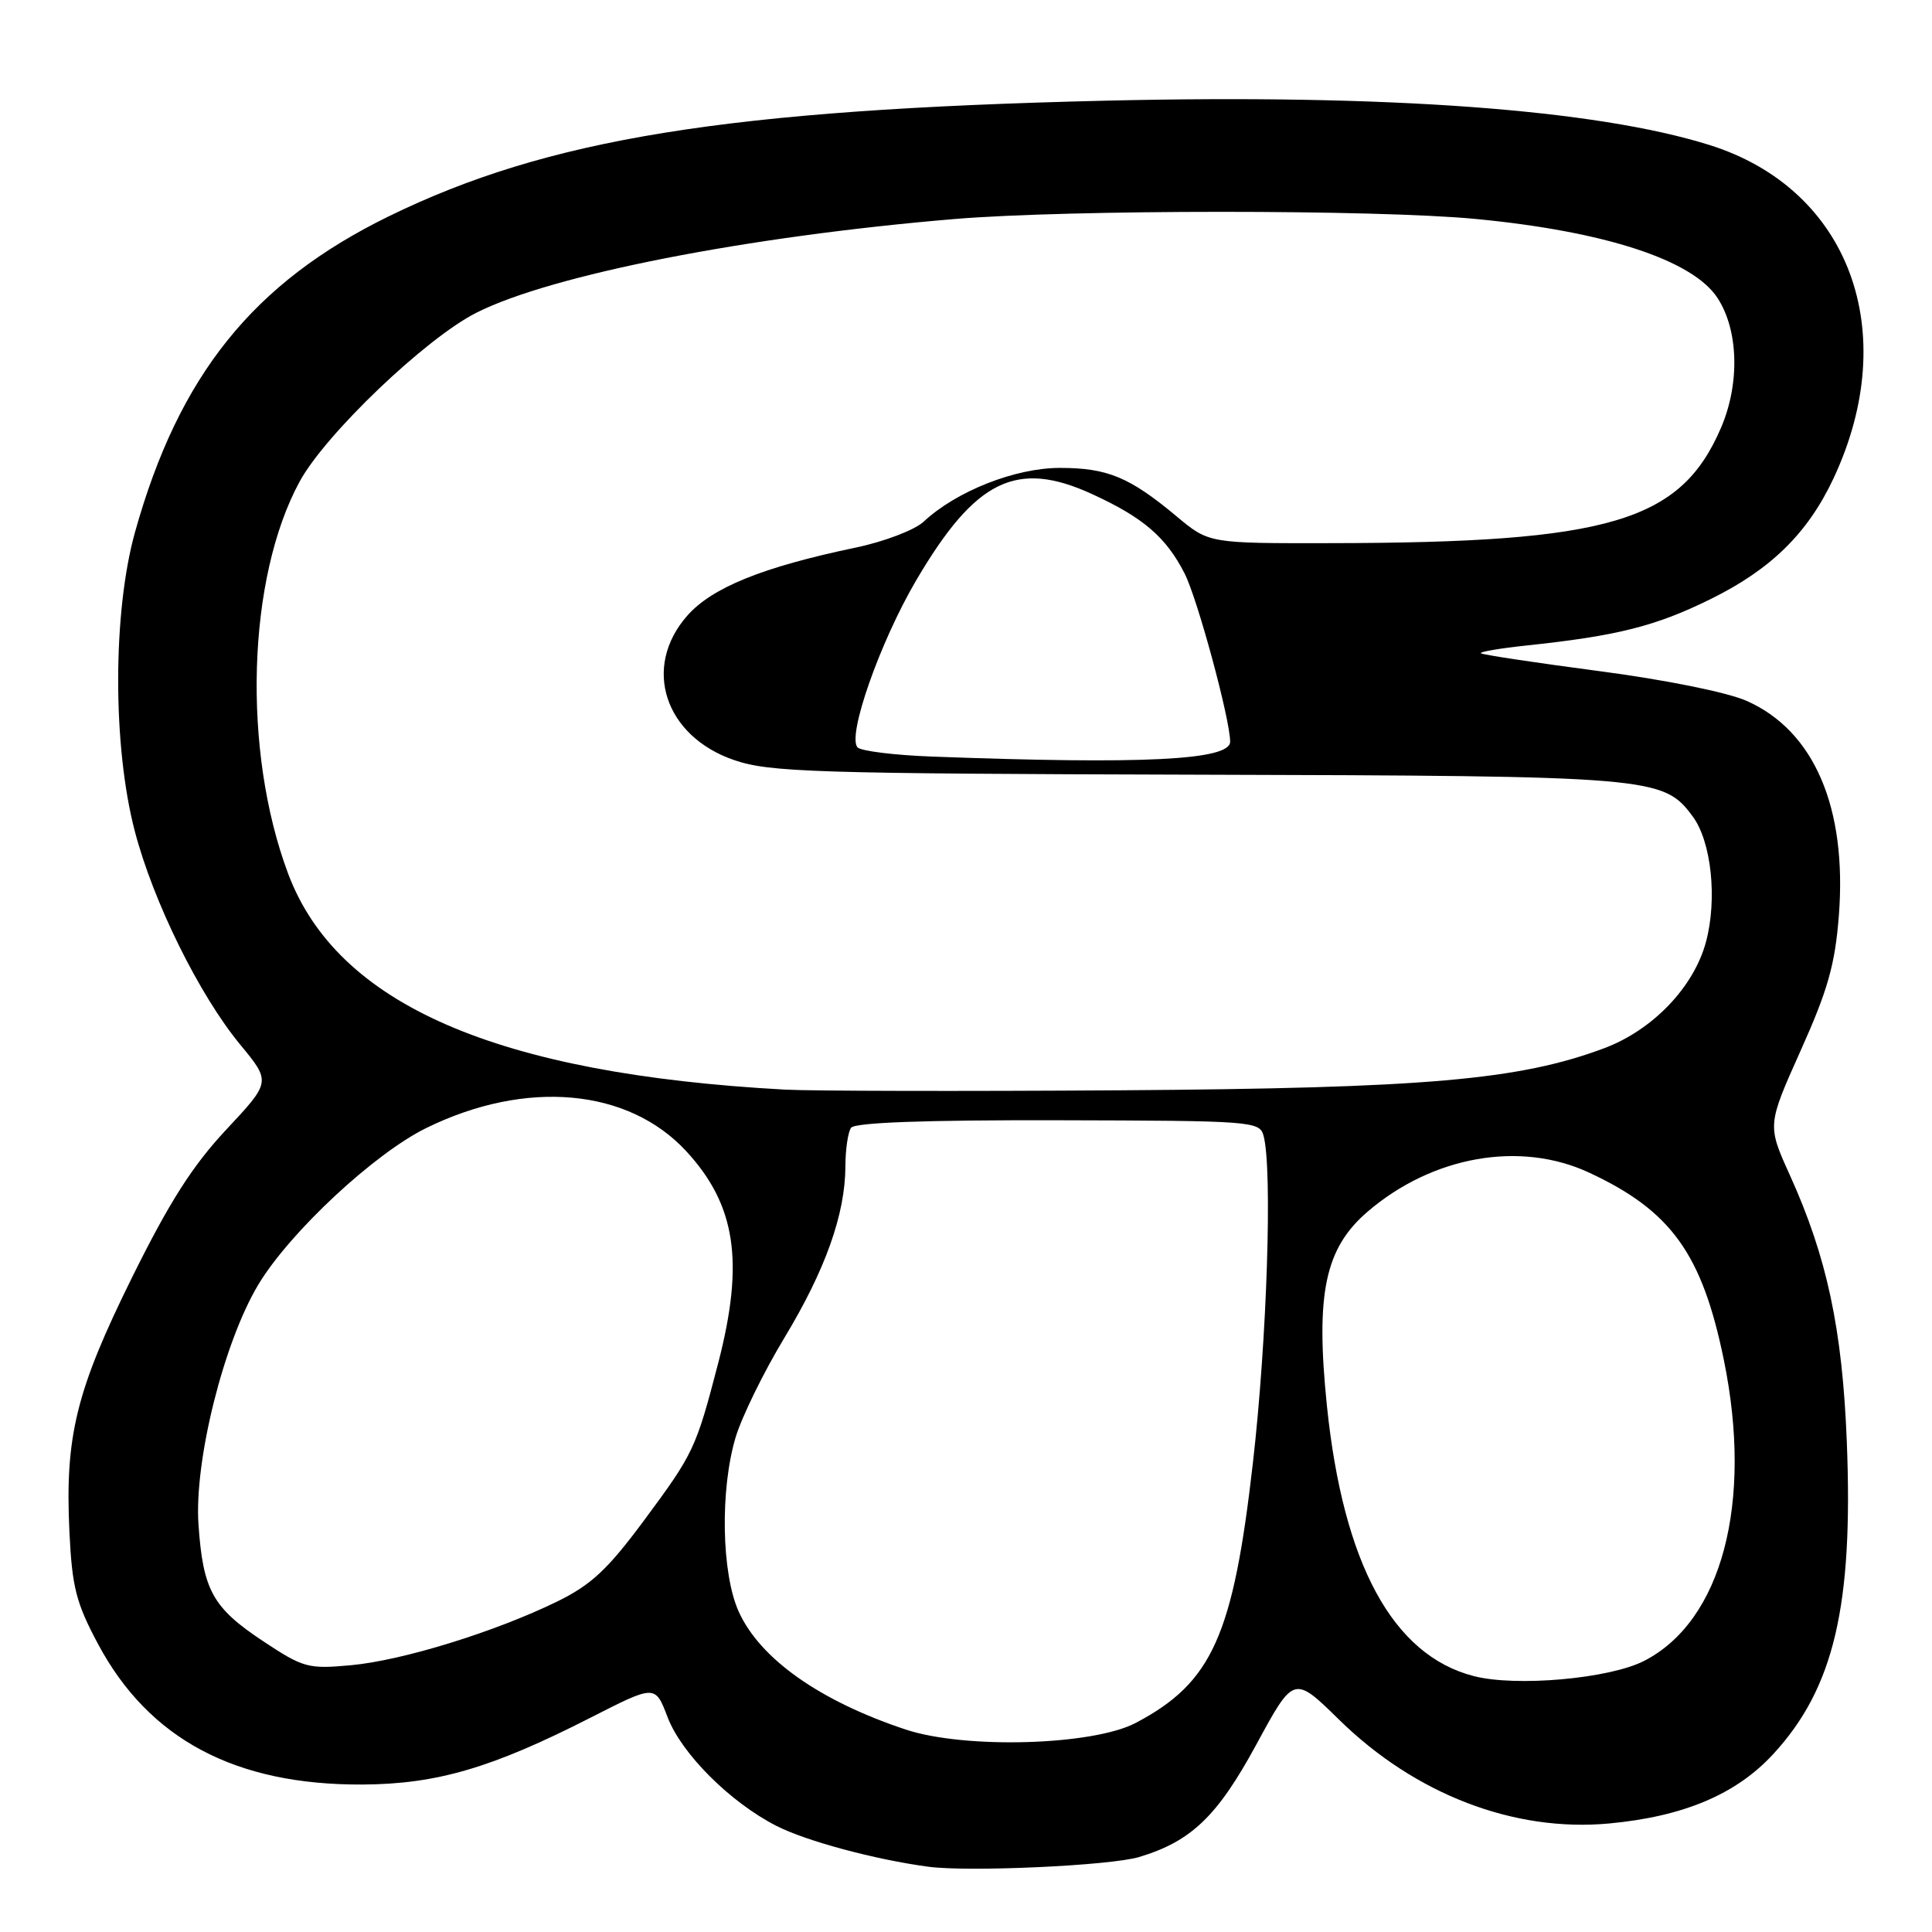 <?xml version="1.0" encoding="UTF-8" standalone="no"?>
<!DOCTYPE svg PUBLIC "-//W3C//DTD SVG 1.1//EN" "http://www.w3.org/Graphics/SVG/1.1/DTD/svg11.dtd" >
<svg xmlns="http://www.w3.org/2000/svg" xmlns:xlink="http://www.w3.org/1999/xlink" version="1.1" viewBox="0 0 256 256">
 <g >
 <path fill="currentColor"
d=" M 150.92 246.07 C 157.85 243.99 161.31 240.67 166.48 231.14 C 171.44 221.99 171.44 221.99 177.47 227.90 C 187.55 237.77 200.62 242.79 213.22 241.62 C 223.08 240.70 230.05 237.76 234.96 232.43 C 243.01 223.70 245.58 212.79 244.71 191.00 C 244.12 176.10 242.07 166.52 237.16 155.70 C 234.17 149.09 234.17 149.09 238.60 139.20 C 242.21 131.16 243.15 127.81 243.66 121.31 C 244.76 107.01 240.38 96.83 231.44 92.87 C 228.86 91.73 220.64 90.07 211.79 88.91 C 203.42 87.81 196.42 86.75 196.22 86.56 C 196.03 86.37 198.72 85.91 202.19 85.54 C 214.30 84.26 219.39 82.98 226.71 79.36 C 234.67 75.43 239.53 70.65 242.93 63.43 C 252.08 43.95 245.04 25.01 226.50 19.21 C 211.40 14.48 183.82 12.46 146.50 13.34 C 96.33 14.53 72.59 18.36 51.50 28.67 C 33.56 37.45 23.70 49.72 17.89 70.51 C 14.93 81.12 14.91 98.86 17.86 110.13 C 20.31 119.51 26.42 131.87 31.84 138.43 C 35.90 143.35 35.90 143.35 29.98 149.68 C 25.51 154.46 22.45 159.26 17.50 169.26 C 10.09 184.25 8.59 190.31 9.20 203.00 C 9.55 210.30 10.08 212.39 12.98 217.82 C 19.72 230.45 31.17 236.54 48.00 236.46 C 57.87 236.41 65.19 234.27 78.33 227.56 C 86.82 223.23 86.82 223.23 88.46 227.54 C 90.31 232.38 96.75 238.81 102.88 241.94 C 106.85 243.96 115.92 246.40 123.00 247.35 C 128.39 248.07 147.09 247.21 150.92 246.07 Z  M 120.00 229.17 C 108.63 225.39 100.73 219.82 97.89 213.56 C 95.59 208.51 95.40 197.36 97.48 190.43 C 98.30 187.72 101.20 181.79 103.94 177.26 C 109.37 168.27 111.99 160.90 112.02 154.57 C 112.02 152.33 112.36 150.02 112.77 149.44 C 113.25 148.74 122.50 148.40 140.20 148.44 C 166.02 148.50 166.91 148.57 167.43 150.50 C 168.62 154.91 167.89 177.48 166.02 193.81 C 163.40 216.77 160.61 222.96 150.50 228.29 C 144.81 231.29 127.85 231.78 120.00 229.17 Z  M 195.28 222.09 C 184.55 219.33 177.98 207.22 175.82 186.25 C 174.30 171.40 175.56 165.39 181.24 160.53 C 189.84 153.17 201.44 151.13 210.57 155.38 C 221.44 160.44 225.54 166.14 228.42 180.21 C 232.30 199.16 228.15 214.82 217.83 220.09 C 213.22 222.44 200.88 223.54 195.28 222.09 Z  M 34.84 217.45 C 28.18 213.03 26.90 210.72 26.30 202.00 C 25.72 193.58 29.64 177.85 34.24 170.20 C 38.40 163.28 49.62 152.82 56.52 149.45 C 69.72 142.99 83.25 144.21 90.94 152.55 C 97.51 159.68 98.64 167.20 95.17 180.60 C 92.21 191.97 91.93 192.57 85.31 201.50 C 80.50 207.99 78.32 210.01 73.81 212.22 C 65.60 216.23 53.32 220.03 46.50 220.65 C 40.82 221.17 40.20 221.00 34.84 217.45 Z  M 104.00 144.38 C 65.78 142.29 44.67 133.10 38.17 115.74 C 32.07 99.43 32.75 76.58 39.71 63.80 C 43.13 57.52 56.38 44.86 63.10 41.45 C 73.05 36.41 99.03 31.32 126.50 29.02 C 141.64 27.76 182.32 27.75 195.50 29.01 C 212.61 30.64 224.28 34.44 227.57 39.47 C 230.37 43.74 230.56 50.82 228.04 56.69 C 222.69 69.13 213.26 71.92 176.34 71.97 C 160.19 72.00 160.19 72.00 155.93 68.44 C 149.68 63.22 146.75 62.00 140.44 62.00 C 134.52 62.00 126.72 65.08 122.37 69.14 C 121.19 70.23 117.16 71.77 113.38 72.56 C 101.04 75.14 94.33 77.86 91.05 81.60 C 85.06 88.42 88.06 97.58 97.32 100.73 C 102.00 102.32 107.89 102.51 158.50 102.65 C 219.10 102.81 220.40 102.92 224.29 108.18 C 226.77 111.51 227.57 119.15 226.05 124.81 C 224.44 130.81 218.99 136.49 212.55 138.90 C 201.28 143.11 188.87 144.19 148.50 144.47 C 127.60 144.61 107.58 144.57 104.00 144.38 Z  M 123.51 100.25 C 118.56 100.07 114.12 99.52 113.64 99.04 C 112.20 97.60 116.58 85.10 121.41 76.88 C 129.25 63.55 134.69 60.88 144.69 65.46 C 151.48 68.57 154.52 71.18 156.97 76.00 C 158.68 79.36 163.00 95.32 163.00 98.28 C 163.00 100.73 151.55 101.30 123.51 100.25 Z "/>
</g>
</svg>